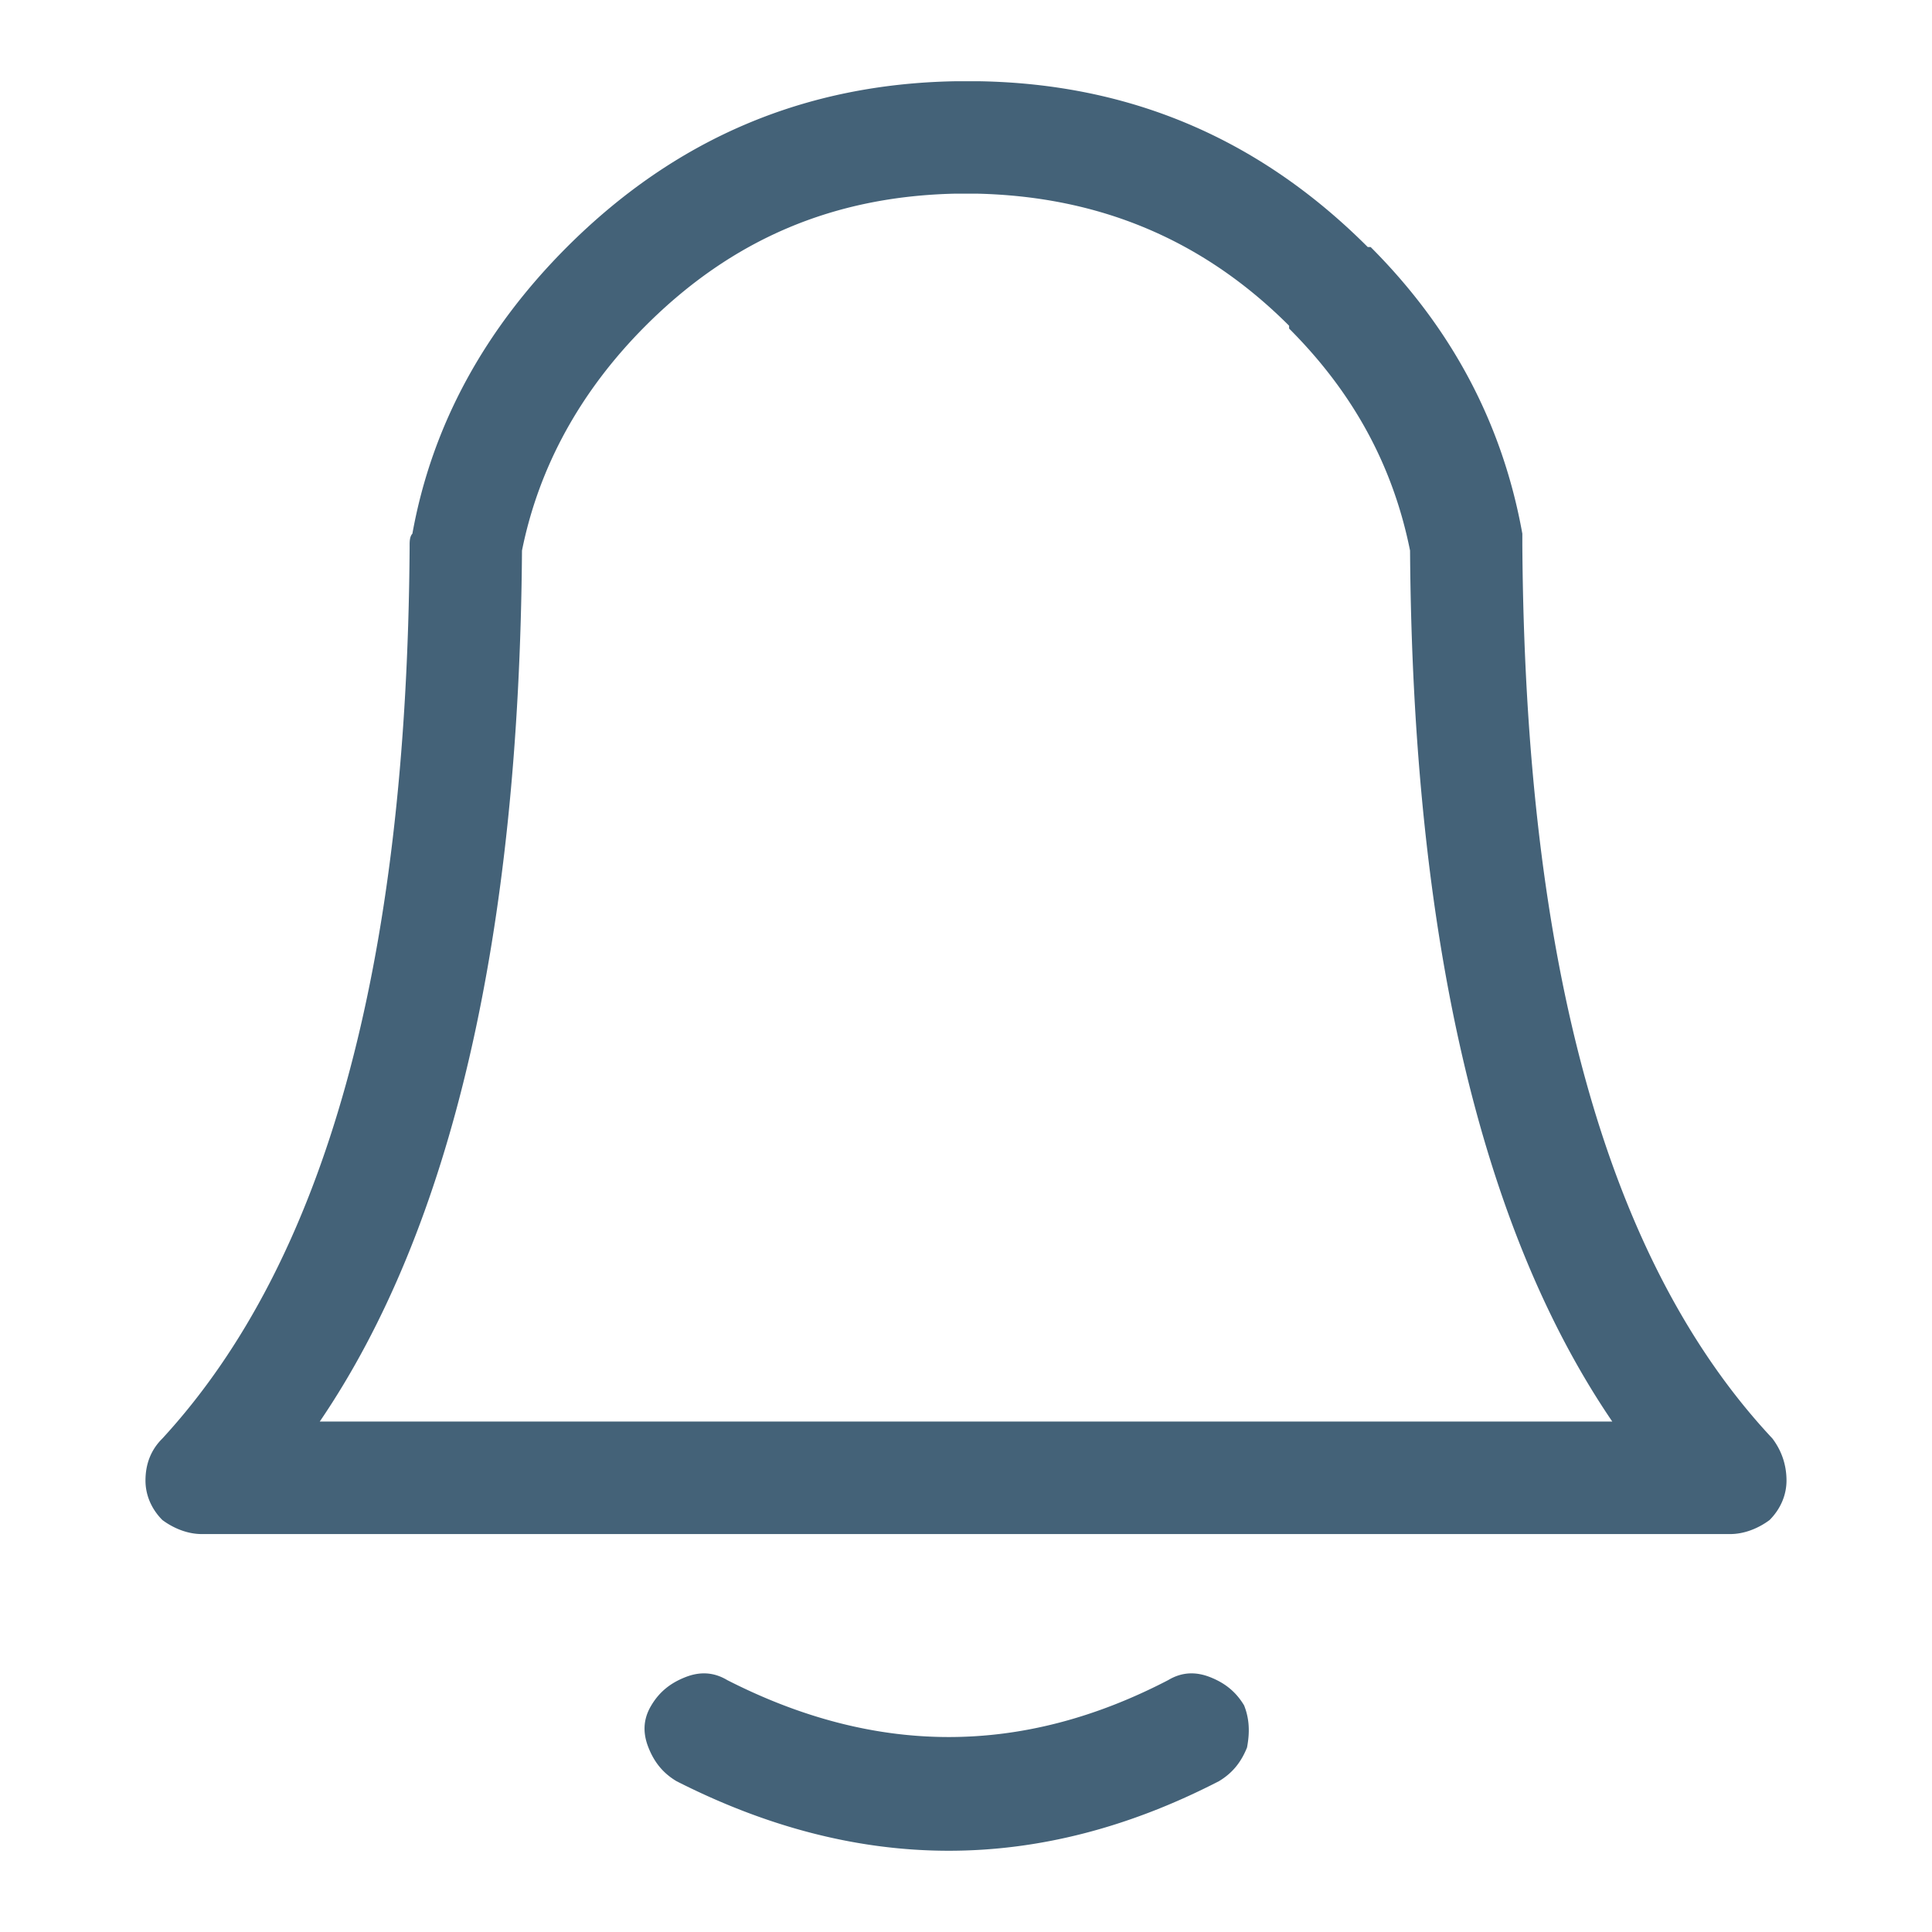 <svg xmlns="http://www.w3.org/2000/svg" width="100" height="100" viewBox="0 0 100 100"><path fill="#446278" d="M428.339 48.071c1.314-10.763 0-20.36-3.923-28.65-4.214-9.164-11.636-13.673-22.25-13.527-.441 0-.724 0-1.162.145-.442-.145-.734-.145-1.023-.145h-.143c-10.621-.146-17.886 4.363-21.817 13.527-3.924 8.436-5.094 18.032-3.775 28.65 1.155 9.745 5.079 18.179 11.919 25.6-7.563 6.253-15.268 10.179-23.264 11.779-.881.146-1.455.436-1.894 1.16-.442.584-.583 1.312-.442 2.185.151.728.442 1.454 1.173 1.892.573.436 1.304.581 2.178.436 9.743-1.745 19.341-6.833 28.502-15.127.439-.438.591-.873.731-1.306.148-.585.291-1.167.148-1.601-.148-.439-.44-.871-.88-1.313-7.116-6.832-11.346-14.979-12.361-24.433-1.153-9.6-.142-18.178 3.2-25.596h.151c2.908-6.836 8.435-10.182 16.431-10.036.143 0 .291 0 .432.145a2.488 2.488 0 001.455 0c.151-.145.291-.145.441-.145h.148c7.996-.146 13.525 3.199 16.866 10.182 3.349 7.417 4.504 15.996 3.349 25.45-1.312 9.454-5.526 17.601-12.799 24.433-.433.295-.724.729-.875 1.313-.147.434-.147 1.016 0 1.601.151.433.442.868.875 1.306 9.45 8.581 19.049 13.672 29.089 15.272.724.142 1.447-.146 2.179-.581.583-.438 1.021-1.02 1.164-1.751.148-.867-.143-1.595-.581-2.177-.44-.729-1.166-1.019-1.897-1.163-8.144-1.456-15.999-5.378-23.704-11.925 6.84-7.421 11.055-15.855 12.359-25.6zm204.777-25.45a2.763 2.763 0 00-1.746-.582h-78.378l-1.024-14.4c-.148-.728-.292-1.164-.581-1.601-.442-.436-.874-.872-1.454-1.018-.583-.145-1.164-.145-1.596 0l-13.823 3.928c-.724.145-1.314.727-1.746 1.454-.432.728-.432 1.455-.289 2.182.148.728.721 1.309 1.455 1.747.721.291 1.452.291 2.176.145l10.332-2.909.873 13.382v.291l2.758 43.777v.146l.731 11.196c0 .727.292 1.458.872 2.036.583.436 1.316.728 2.037.728h8.139c-.575 1.018-.863 2.328-.863 3.637 0 2.181.721 4.073 2.318 5.672 1.604 1.601 3.64 2.474 5.824 2.474 2.179 0 4.065-.727 5.671-2.327 0-.146 0-.146.147-.146 1.595-1.599 2.319-3.495 2.319-5.672 0-1.309-.282-2.619-.871-3.637h21.377c-.572 1.018-.864 2.328-.864 3.637 0 2.181.724 4.073 2.325 5.672 1.598 1.601 3.633 2.474 5.818 2.474 2.178 0 4.074-.727 5.671-2.327 0-.146 0-.146.14-.146 1.604-1.599 2.337-3.495 2.337-5.672 0-1.309-.292-2.619-.872-3.637h6.1a2.86 2.86 0 002.037-.873c.589-.582.878-1.31.878-2.031 0-.728-.289-1.459-.878-2.042a2.855 2.855 0 00-2.037-.872h-61.955l-.292-5.673 63.269-4.8c.583-.142 1.164-.286 1.604-.581.434-.433.715-.873.865-1.451l12.226-38.978a3.66 3.66 0 000-1.747c-.152-.584-.59-1.02-1.03-1.456zm-5.67 5.236l-10.472 33.306-61.225 4.654-2.326-37.96h74.023zm-60.64 58.902c0-.729.292-1.163.724-1.601.432-.436.872-.728 1.602-.728.725 0 1.163.146 1.597.586a2.41 2.41 0 01.724 1.742c0 .582-.142 1.018-.574 1.453-.149.146-.149.146-.291.292-.438.432-.881.582-1.455.582a2.395 2.395 0 01-1.745-.728c-.442-.435-.582-.871-.582-1.598zm40.569 0c0 .582-.144 1.018-.575 1.453-.148.146-.148.146-.292.292-.439.432-.871.582-1.454.582-.73 0-1.311-.291-1.742-.728-.443-.437-.583-.872-.583-1.6 0-.729.283-1.163.723-1.601.44-.436.872-.728 1.603-.728.724 0 1.156.146 1.598.586a2.39 2.39 0 01.722 1.744zM50.58 4.206h-1.163c-7.708.146-14.398 2.909-20.073 8.582-4.213 4.218-6.976 9.163-7.999 14.836-.143.146-.143.437-.143.582v.146c-.146 21.668-4.36 36.938-12.798 46.105-.583.578-.874 1.305-.874 2.178 0 .727.291 1.455.874 2.041.582.432 1.308.727 2.036.727h79.115c.73 0 1.459-.295 2.039-.727.583-.586.875-1.314.875-2.041 0-.873-.292-1.6-.729-2.178-8.58-9.168-12.799-24.583-12.944-46.251v-.582c-1.02-5.673-3.638-10.618-7.85-14.836h-.15c-5.673-5.673-12.362-8.437-20.069-8.582h-.147zm0 5.818c6.25.146 11.634 2.327 16.144 6.836v.146c3.346 3.346 5.381 7.127 6.26 11.491.14 19.924 3.63 35.05 10.468 45.083H16.55c6.83-10.033 10.323-25.159 10.468-45.083.877-4.364 3.056-8.291 6.4-11.637 4.509-4.509 9.745-6.69 15.999-6.836h1.163zM33.564 90.453c.288.727.726 1.309 1.454 1.742 9.451 4.799 18.763 4.799 28.072 0 .727-.434 1.163-1.016 1.455-1.742.141-.732.141-1.455-.151-2.182-.435-.727-1.012-1.164-1.741-1.455s-1.456-.291-2.185.145c-7.559 3.93-15.123 3.93-22.828 0-.729-.436-1.456-.436-2.182-.145-.731.291-1.314.729-1.746 1.455-.44.727-.44 1.45-.148 2.182zm-151.106-52.077c-.728-1.31-1.601-2.183-2.905-2.62-1.308-.436-2.618-.436-3.927.292-1.31.583-2.181 1.601-2.617 2.905-.438 1.313-.438 2.477.29 3.785l14.104 29.669c.581 1.307 1.601 2.178 2.909 2.619 1.31.436 2.473.436 3.783-.146 1.308-.727 2.18-1.6 2.616-2.908.438-1.311.438-2.619-.146-3.928l-14.107-29.668zm-2.763-49.741h-.143c-5.673-5.672-12.217-8.436-19.927-8.291h-.146c-7.854-.145-14.542 2.619-20.213 8.291-5.528 5.673-8.291 12.364-8.291 20.073 0 7.705 2.763 14.396 8.291 20.069 5.672 5.672 12.359 8.436 20.213 8.436 3.346 0 6.692-.581 9.745-1.601.146-.146.438-.146.582-.291.146-.146.146-.146.291-.146h.146c.727-.435 1.454-.727 2.037-1.017.437-.146.728-.438 1.164-.583.144-.145.435-.29.726-.436.146-.146.436-.146.582-.292.291-.29.581-.582 1.019-.726.145-.146.436-.292.728-.438.871-.873 1.891-1.745 3.054-2.763 0-.146 0-.146.143-.146 5.384-5.672 8.149-12.364 8.149-20.069 0-7.706-2.766-14.397-8.15-20.07zm-4.215 4.073c4.363 4.509 6.545 9.744 6.545 16 0 6.104-2.182 11.341-6.399 15.852-.146 0-.146 0-.146.146-1.022.871-1.892 1.744-2.763 2.472-.437.146-.873.436-1.31.873a3.127 3.127 0 00-1.164.727h-.146c-.146 0-.291 0-.436.146-.582.29-1.165.58-1.745.872-.29.146-.581.291-.873.433a24.889 24.889 0 01-7.564 1.168c-6.254 0-11.632-2.183-16.141-6.69h.146c-4.51-4.511-6.691-9.743-6.691-15.997 0-6.255 2.181-11.491 6.691-16h-.146c4.509-4.51 9.887-6.691 16.141-6.546h.146c6.11-.147 11.346 2.034 15.855 6.544zm384.595 58.709c-.148-11.928-4.371-22.105-12.799-30.688-8.437-8.436-18.62-12.654-30.546-12.654-11.918 0-22.108 4.218-30.544 12.654-8.429 8.582-12.651 18.76-12.651 30.688 0 11.781 4.223 21.96 12.651 30.399 8.436 8.578 18.626 12.793 30.544 12.793 11.926 0 22.109-4.215 30.546-12.793 8.428-8.439 12.651-18.618 12.799-30.399zm-16.881-26.614c7.281 7.418 10.915 16.287 11.055 26.614-.14 10.328-3.773 19.054-11.055 26.323-7.265 7.418-16.14 11.055-26.464 11.055-10.322 0-19.2-3.637-26.465-11.055-7.272-7.27-10.912-15.995-10.912-26.323 0-10.328 3.64-19.196 10.912-26.614 7.265-7.272 16.143-10.91 26.465-10.91 10.325 0 19.2 3.637 26.464 10.91z"/><path fill="#446278" d="M232.44 40.653a11.65 11.65 0 00-1.897-6.4 15.312 15.312 0 00-5.667-4.506c-2.185-1.308-4.795-2.036-7.855-1.891-3.34-.146-6.107.583-8.435 1.891-2.47 1.451-4.215 3.201-5.237 5.236-1.304 2.037-2.038 4.069-2.327 6.105 0 .436.289.873.731 1.164.292.146.581.291.872.291h2.908c.434 0 .875-.145 1.156-.291.299-.291.59-.728.882-1.164.432-2.472 1.455-4.364 3.342-5.668 1.453-1.023 3.491-1.601 6.107-1.459 2.47-.141 4.515.585 6.401 1.891 1.746 1.167 2.618 2.764 2.618 4.8 0 1.746-.433 3.346-1.164 4.654-1.021 1.164-2.327 2.472-4.071 4.072-1.598 1.601-2.768 2.765-3.784 3.782-.729.727-1.595 1.892-2.325 3.491-.724 1.163-1.166 2.764-1.166 4.796v1.166c0 .438.292 1.019.724 1.601.3.146.731.288 1.173.288h2.611c.438 0 .881-.143 1.17-.288.432-.582.724-1.163.724-1.601v-.723c0-2.035.583-3.636 1.604-4.946.722-1.308 2.035-2.763 4.072-4.509 1.596-1.31 2.759-2.327 3.482-3.346a8.86 8.86 0 002.185-3.489c.734-1.601 1.166-3.201 1.166-4.947zm-12.509 28.509c-.148-.292-.581-.44-1.013-.44h-3.782c-.583 0-1.164.148-1.606.44-.289.436-.439 1.014-.289 1.455v3.778c-.15.436 0 1.021.289 1.453.442.291 1.023.44 1.606.44h3.782c.432 0 .864-.149 1.013-.44.439-.432.723-1.018.874-1.453v-3.778c-.152-.441-.435-1.019-.874-1.455z"/></svg>